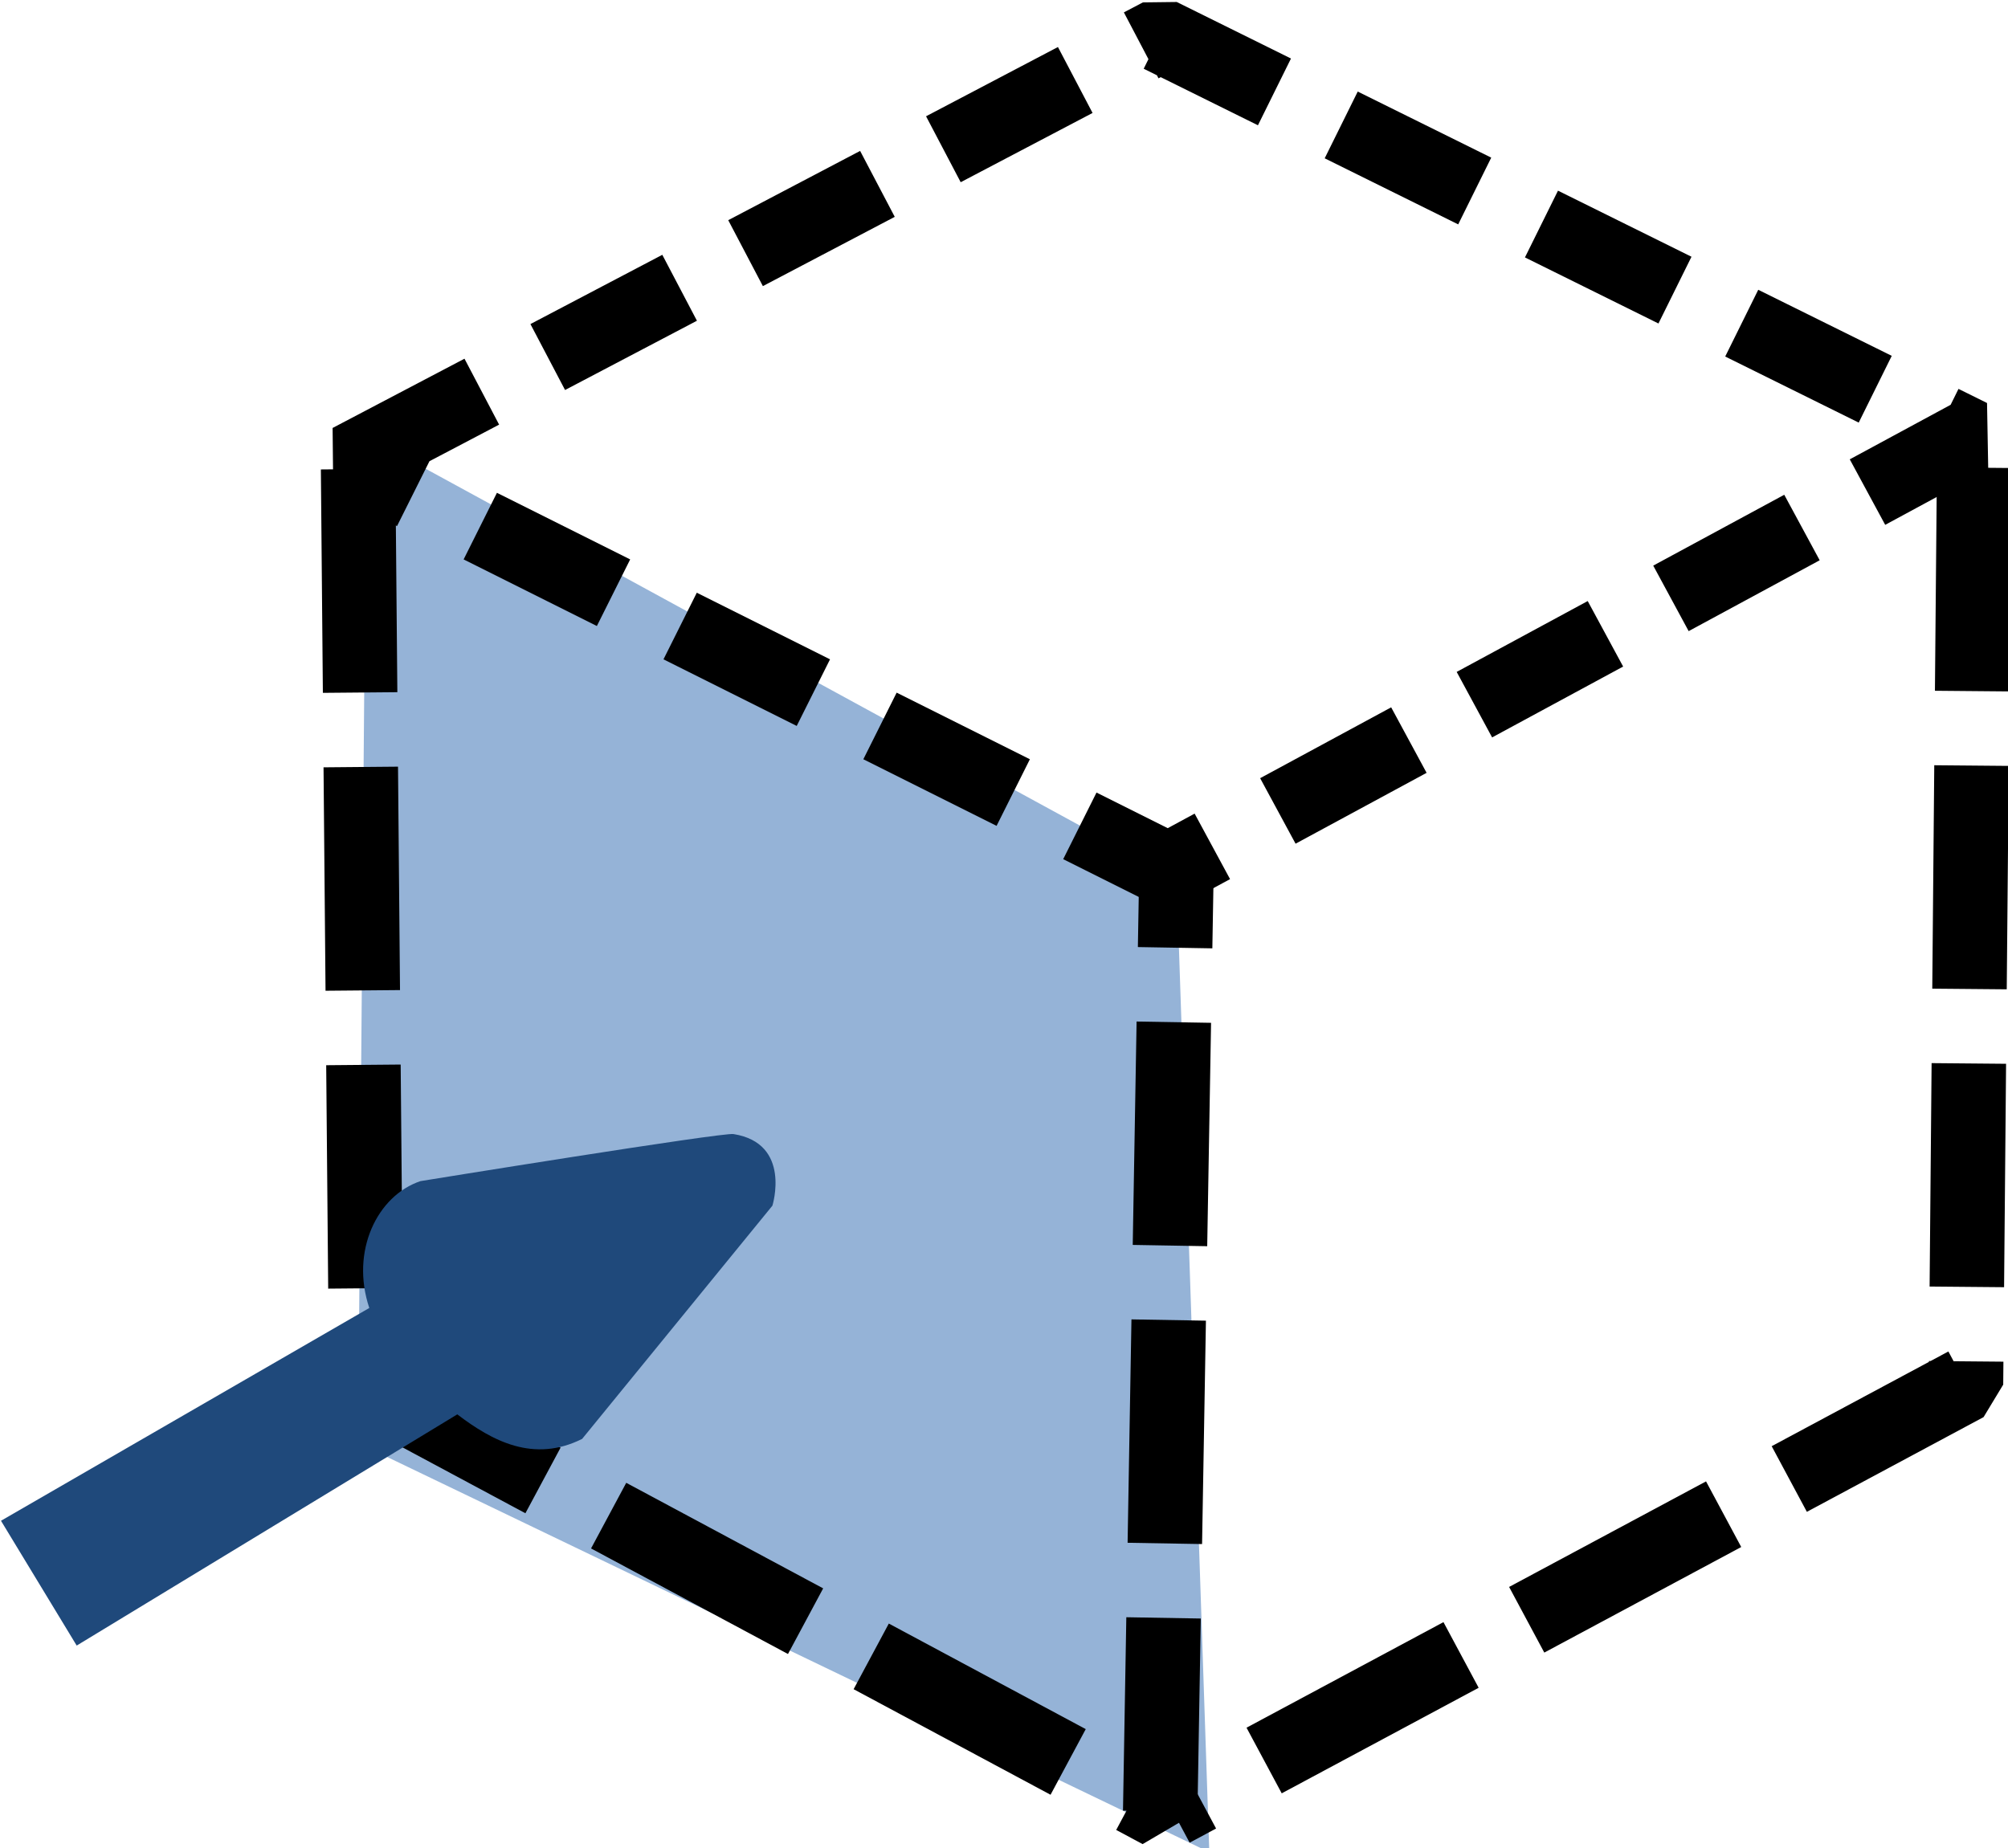 <?xml version="1.0" encoding="UTF-8" standalone="no"?>
<svg
   xmlns:dc="http://purl.org/dc/elements/1.1/"
   xmlns:cc="http://creativecommons.org/ns#"
   xmlns:rdf="http://www.w3.org/1999/02/22-rdf-syntax-ns#"
   xmlns:svg="http://www.w3.org/2000/svg"
   xmlns="http://www.w3.org/2000/svg"
   xmlns:sodipodi="http://sodipodi.sourceforge.net/DTD/sodipodi-0.dtd"
   xmlns:inkscape="http://www.inkscape.org/namespaces/inkscape"
   version="1.1"
   id="svg2"
   viewBox="0 0 54.324 50"
   height="14.111mm"
   width="15.331mm"
   inkscape:version="0.91 r13725"
   sodipodi:docname="perspective2.svg">
  <sodipodi:namedview
     pagecolor="#ffffff"
     bordercolor="#666666"
     borderopacity="1"
     objecttolerance="10"
     gridtolerance="10"
     guidetolerance="10"
     inkscape:pageopacity="0"
     inkscape:pageshadow="2"
     inkscape:window-width="1280"
     inkscape:window-height="657"
     id="namedview3439"
     showgrid="false"
     fit-margin-top="0"
     fit-margin-left="0"
     fit-margin-right="0"
     fit-margin-bottom="0"
     inkscape:zoom="0.22425739"
     inkscape:cx="230.09467"
     inkscape:cy="83.32395"
     inkscape:window-x="-8"
     inkscape:window-y="-8"
     inkscape:window-maximized="1"
     inkscape:current-layer="svg2" />
  <defs
     id="defs4">
    <marker
       style="overflow:visible"
       id="marker4463"
       refX="0"
       refY="0"
       orient="auto">
      <path
         transform="matrix(0.8,0,0,0.8,10,0)"
         style="fill:#000000;fill-opacity:1;fill-rule:evenodd;stroke:#000000;stroke-width:1pt;stroke-opacity:1"
         d="M 0,0 5,-5 -12.5,0 5,5 0,0 Z"
         id="path4465"
         inkscape:connector-curvature="0" />
    </marker>
    <marker
       style="overflow:visible"
       id="Arrow1Lend"
       refX="0"
       refY="0"
       orient="auto">
      <path
         transform="matrix(-0.8,0,0,-0.8,-10,0)"
         style="fill:#000000;fill-opacity:1;fill-rule:evenodd;stroke:#000000;stroke-width:1pt;stroke-opacity:1"
         d="M 0,0 5,-5 -12.5,0 5,5 0,0 Z"
         id="path4164"
         inkscape:connector-curvature="0" />
    </marker>
    <marker
       style="overflow:visible"
       id="Arrow1Lstart"
       refX="0"
       refY="0"
       orient="auto">
      <path
         transform="matrix(0.8,0,0,0.8,10,0)"
         style="fill:#000000;fill-opacity:1;fill-rule:evenodd;stroke:#000000;stroke-width:1pt;stroke-opacity:1"
         d="M 0,0 5,-5 -12.5,0 5,5 0,0 Z"
         id="path4161"
         inkscape:connector-curvature="0" />
    </marker>
  </defs>
  <g
     id="layer1"
     transform="matrix(0.155,0,0,0.155,-21.976,-44.36)">
    <path
       id="path5158"
       d="m 347.143,439.505 -141.429,-77.143 -1.429,175.714 148.571,71.429 z"
       style="fill:#95b3d7;fill-opacity:1;fill-rule:evenodd;stroke:none;stroke-width:1px;stroke-linecap:butt;stroke-linejoin:bevel;stroke-opacity:1"
       inkscape:connector-curvature="0" />
    <path
       id="path3347"
       d="m 202.857,366.648 141.429,-74.286 141.429,70 -140,75.714 z"
       style="opacity:1;fill:none;fill-opacity:1;fill-rule:evenodd;stroke:#000000;stroke-width:13;stroke-linecap:butt;stroke-linejoin:bevel;stroke-miterlimit:4;stroke-dasharray:26, 13;stroke-dashoffset:0;stroke-opacity:1"
       inkscape:connector-curvature="0" />
    <path
       id="path4149"
       d="m 204.286,368.076 1.429,160 138.571,74.286 2.857,-165.714"
       style="fill:none;fill-rule:evenodd;stroke:#000000;stroke-width:13;stroke-linecap:butt;stroke-linejoin:bevel;stroke-miterlimit:4;stroke-dasharray:39, 13;stroke-dashoffset:0;stroke-opacity:1"
       inkscape:connector-curvature="0" />
    <path
       id="path5153"
       d="m 155.167,573.434 -13.214,-21.786 64.286,-37.143 c -3.327,-9.925 1.391,-19.617 8.929,-22.143 0,0 52.857,-8.571 54.643,-8.214 10.194,1.622 6.786,12.5 6.786,12.5 l -33.214,40.714 c -8.474,4.227 -15.694,0.361 -21.786,-4.286 z"
       style="fill:#1f497b;fill-opacity:1;fill-rule:evenodd;stroke:none;stroke-width:1px;stroke-linecap:butt;stroke-linejoin:bevel;stroke-opacity:1"
       inkscape:connector-curvature="0" />
    <path
       id="path4149-9"
       d="M 486.352,367.827 484.923,527.827 346.352,602.113"
       style="fill:none;fill-rule:evenodd;stroke:#000000;stroke-width:13;stroke-linecap:butt;stroke-linejoin:bevel;stroke-miterlimit:4;stroke-dasharray:39, 13;stroke-dashoffset:0;stroke-opacity:1"
       inkscape:connector-curvature="0" />
  </g>
</svg>

